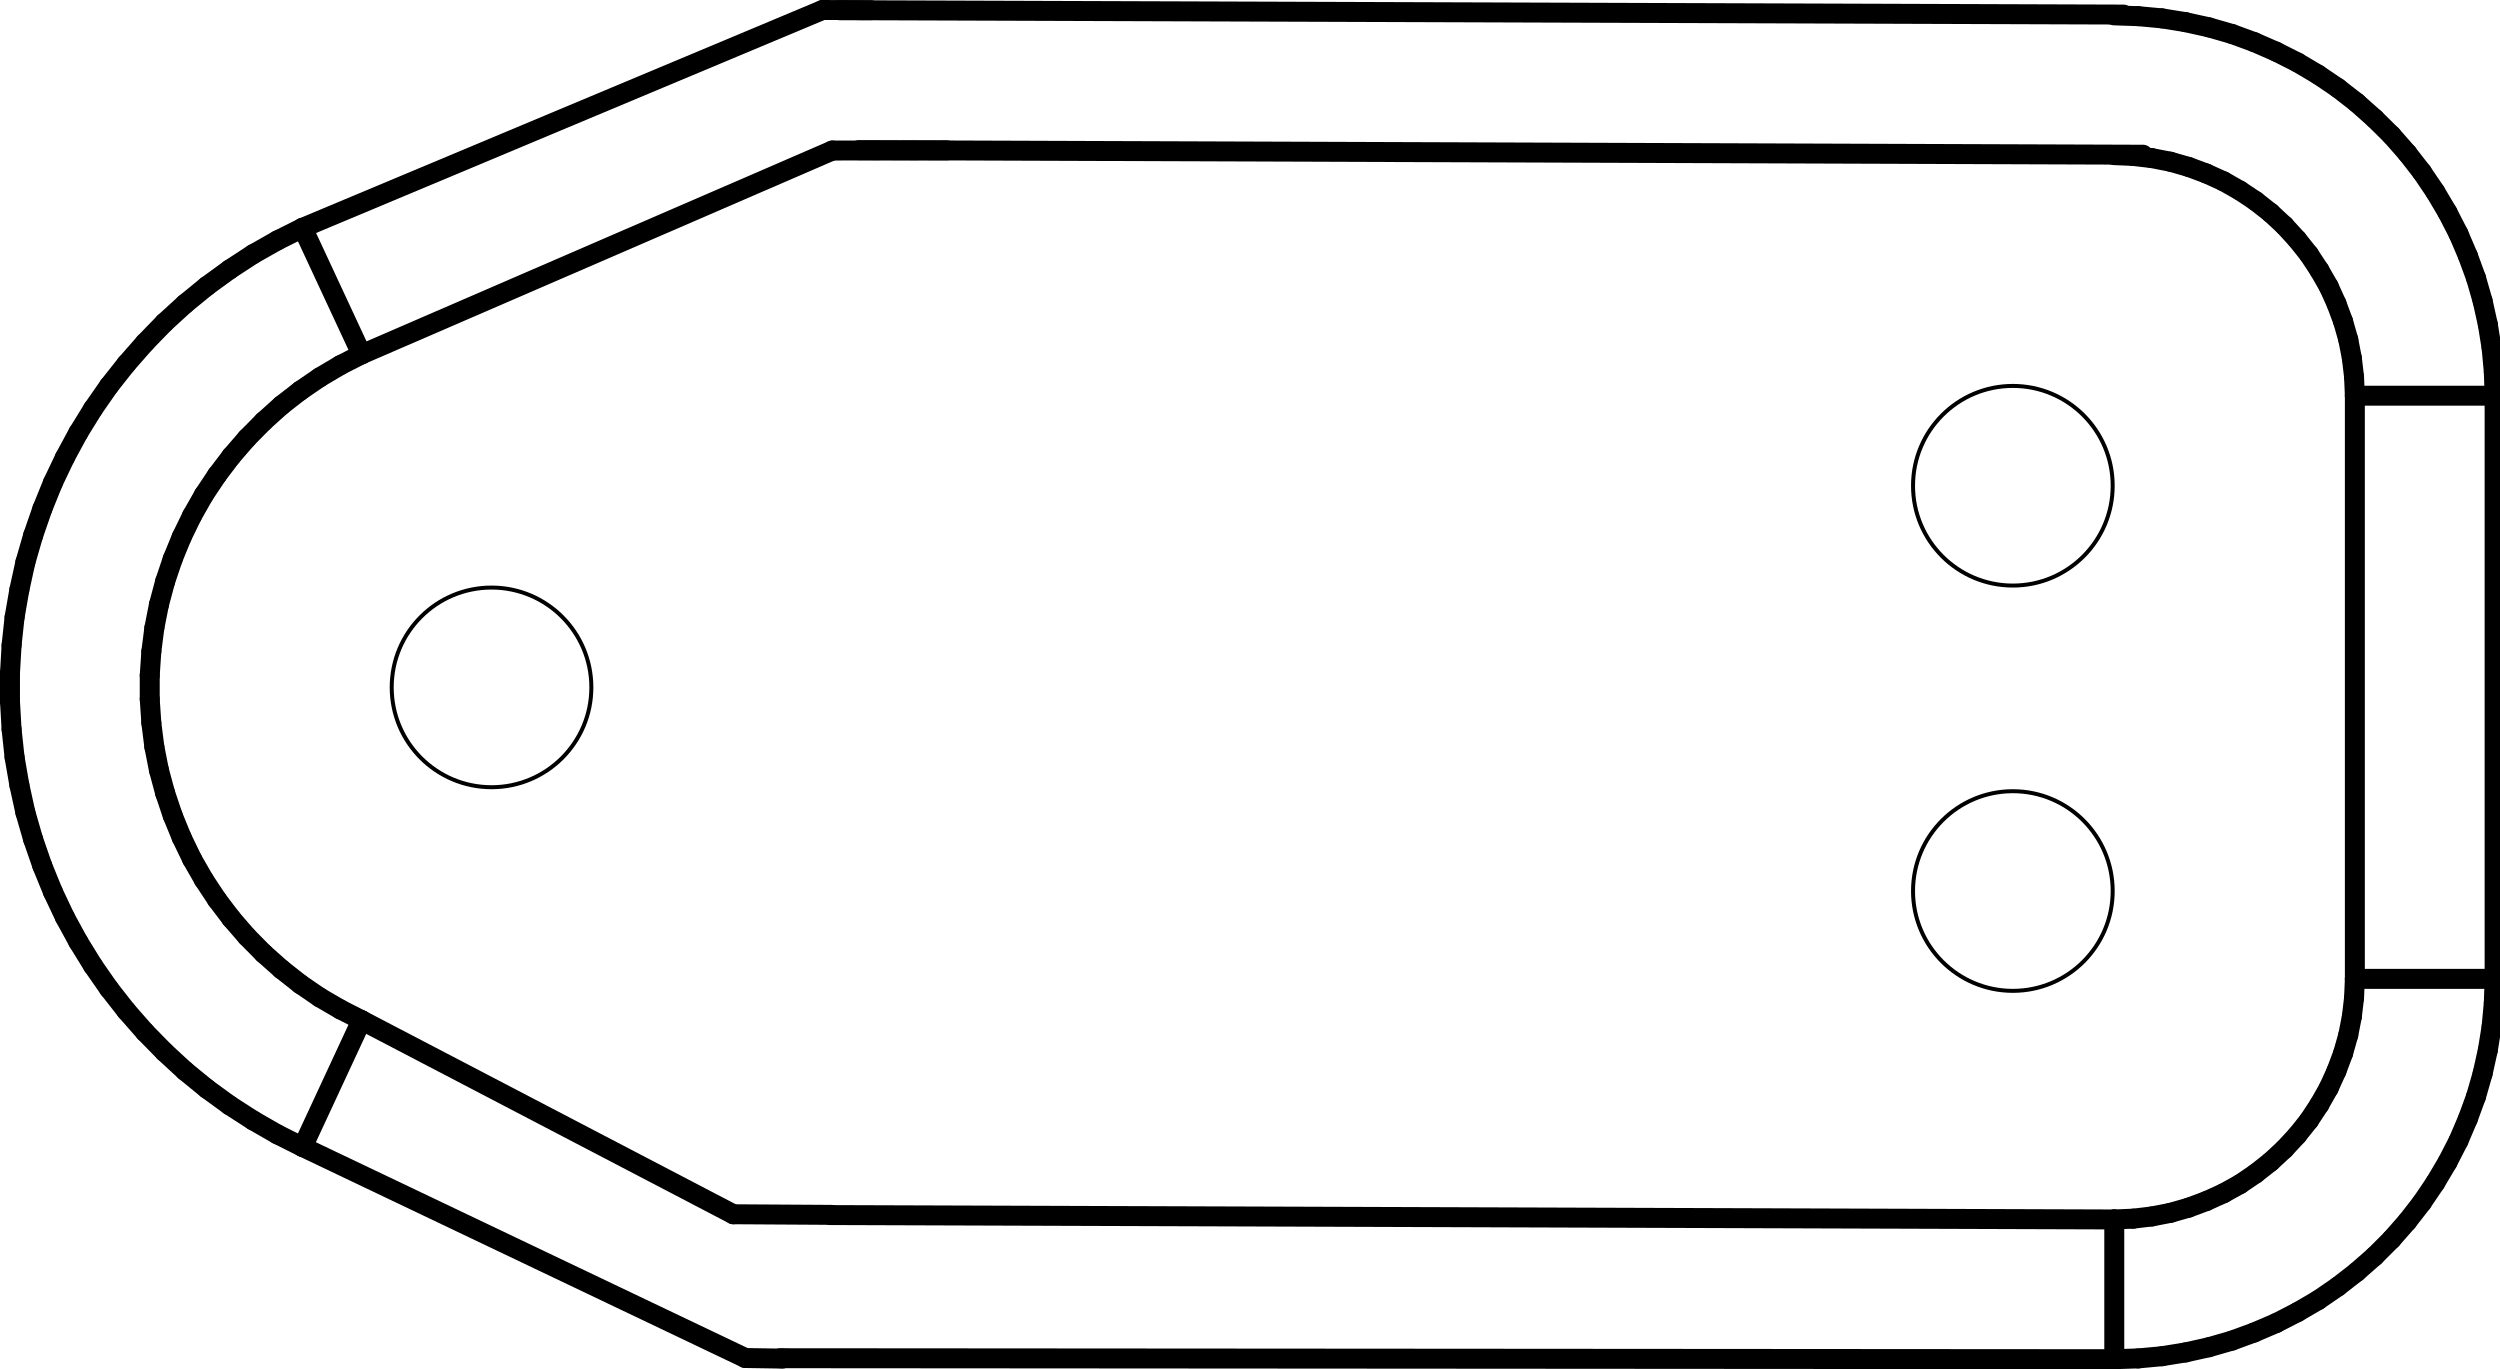 <?xml version="1.0" standalone="no"?>
 <!DOCTYPE svg PUBLIC "-//W3C//DTD SVG 1.1//EN" 
 "http://www.w3.org/Graphics/SVG/1.1/DTD/svg11.dtd"> 
<svg
  xmlns:svg="http://www.w3.org/2000/svg"
  xmlns="http://www.w3.org/2000/svg"
  xmlns:xlink="http://www.w3.org/1999/xlink"
  version="1.1"
  width="12.522mm" height="6.858mm" viewBox="0 0 12.522 6.858">
<title>SVG Image created as outline.svg date 2025/04/04 10:06:07 </title>
  <desc>Image generated by PCBNEW </desc>
<g style="fill:#000000; fill-opacity:1;stroke:#000000; stroke-opacity:1;
stroke-linecap:round; stroke-linejoin:round;"
 transform="translate(0 0) scale(1 1)">
</g>
<g style="fill:none; 
stroke:#000000; stroke-width:0.1; stroke-opacity:1; 
stroke-linecap:round; stroke-linejoin:round;">
<path d="M0.05 3.372
L0.058 3.232
" />
<path d="M0.05 3.513
L0.05 3.372
" />
<path d="M0.058 3.232
L0.073 3.092
" />
<path d="M0.058 3.653
L0.05 3.513
" />
<path d="M0.073 3.092
L0.097 2.954
" />
<path d="M0.073 3.793
L0.058 3.653
" />
<path d="M0.097 2.954
L0.127 2.817
" />
<path d="M0.097 3.932
L0.073 3.793
" />
<path d="M0.127 2.817
L0.166 2.682
" />
<path d="M0.127 4.069
L0.097 3.932
" />
<path d="M0.166 2.682
L0.212 2.549
" />
<path d="M0.166 4.204
L0.127 4.069
" />
<path d="M0.212 2.549
L0.265 2.418
" />
<path d="M0.212 4.337
L0.166 4.204
" />
<path d="M0.265 2.418
L0.325 2.292
" />
<path d="M0.265 4.467
L0.212 4.337
" />
<path d="M0.325 2.292
L0.392 2.168
" />
<path d="M0.325 4.594
L0.265 4.467
" />
<path d="M0.392 2.168
L0.466 2.048
" />
<path d="M0.392 4.717
L0.325 4.594
" />
<path d="M0.466 2.048
L0.546 1.933
" />
<path d="M0.466 4.837
L0.392 4.717
" />
<path d="M0.546 1.933
L0.633 1.823
" />
<path d="M0.546 4.952
L0.466 4.837
" />
<path d="M0.633 1.823
L0.726 1.717
" />
<path d="M0.633 5.063
L0.546 4.952
" />
<path d="M0.726 1.717
L0.824 1.616
" />
<path d="M0.726 5.169
L0.633 5.063
" />
<path d="M0.75 3.383
L0.75 3.502
" />
<path d="M0.75 3.502
L0.758 3.621
" />
<path d="M0.758 3.264
L0.75 3.383
" />
<path d="M0.758 3.621
L0.773 3.74
" />
<path d="M0.773 3.146
L0.758 3.264
" />
<path d="M0.773 3.74
L0.796 3.857
" />
<path d="M0.796 3.029
L0.773 3.146
" />
<path d="M0.796 3.857
L0.827 3.972
" />
<path d="M0.824 1.616
L0.927 1.522
" />
<path d="M0.824 5.269
L0.726 5.169
" />
<path d="M0.827 2.913
L0.796 3.029
" />
<path d="M0.827 3.972
L0.865 4.085
" />
<path d="M0.865 2.8
L0.827 2.913
" />
<path d="M0.865 4.085
L0.91 4.195
" />
<path d="M0.91 2.69
L0.865 2.8
" />
<path d="M0.91 4.195
L0.962 4.303
" />
<path d="M0.927 1.522
L1.036 1.433
" />
<path d="M0.927 5.364
L0.824 5.269
" />
<path d="M0.962 2.583
L0.91 2.69
" />
<path d="M0.962 4.303
L1.021 4.406
" />
<path d="M1.021 2.479
L0.962 2.583
" />
<path d="M1.021 4.406
L1.087 4.506
" />
<path d="M1.036 1.433
L1.15 1.35
" />
<path d="M1.036 5.453
L0.927 5.364
" />
<path d="M1.087 2.38
L1.021 2.479
" />
<path d="M1.087 4.506
L1.159 4.601
" />
<path d="M1.15 1.35
L1.268 1.273
" />
<path d="M1.15 5.536
L1.036 5.453
" />
<path d="M1.159 2.285
L1.087 2.38
" />
<path d="M1.159 4.601
L1.237 4.691
" />
<path d="M1.237 2.195
L1.159 2.285
" />
<path d="M1.237 4.691
L1.321 4.776
" />
<path d="M1.268 1.273
L1.39 1.204
" />
<path d="M1.268 5.612
L1.15 5.536
" />
<path d="M1.321 2.11
L1.237 2.195
" />
<path d="M1.321 4.776
L1.41 4.855
" />
<path d="M1.39 1.204
L1.516 1.141
" />
<path d="M1.39 5.682
L1.268 5.612
" />
<path d="M1.41 2.03
L1.321 2.11
" />
<path d="M1.41 4.855
L1.504 4.929
" />
<path d="M1.504 1.957
L1.41 2.03
" />
<path d="M1.504 4.929
L1.602 4.996
" />
<path d="M1.516 1.141
L1.811 1.775
" />
<path d="M1.516 1.141
L4.12 0.05
" />
<path d="M1.516 5.745
L1.39 5.682
" />
<path d="M1.516 5.745
L1.811 5.11
" />
<path d="M1.602 1.89
L1.504 1.957
" />
<path d="M1.602 4.996
L1.705 5.056
" />
<path d="M1.705 1.829
L1.602 1.89
" />
<path d="M1.705 5.056
L1.811 5.11
" />
<path d="M1.811 1.775
L1.705 1.829
" />
<path d="M1.811 5.11
L3.673 6.082
" />
<path d="M3.673 6.082
L4.163 6.085
" />
<path d="M3.733 6.802
L1.516 5.745
" />
<path d="M3.919 6.805
L3.733 6.802
" />
<path d="M4.12 0.05
L4.362 0.051
" />
<path d="M4.158 6.086
L10.59 6.108
" />
<path d="M4.169 0.754
L1.811 1.775
" />
<path d="M4.203 0.051
L10.636 0.073
" />
<path d="M4.302 0.752
L10.734 0.775
" />
<path d="M4.742 0.753
L4.169 0.754
" />
<path d="M10.59 0.077
L10.71 0.081
" />
<path d="M10.59 6.108
L10.685 6.104
" />
<path d="M10.59 6.808
L3.908 6.803
" />
<path d="M10.59 6.808
L10.59 6.108
" />
<path d="M10.685 6.104
L10.778 6.093
" />
<path d="M10.685 0.781
L10.59 0.777
" />
<path d="M10.71 0.081
L10.829 0.092
" />
<path d="M10.71 6.804
L10.59 6.808
" />
<path d="M10.778 6.093
L10.871 6.075
" />
<path d="M10.778 0.792
L10.685 0.781
" />
<path d="M10.829 0.092
L10.947 0.111
" />
<path d="M10.829 6.793
L10.71 6.804
" />
<path d="M10.871 6.075
L10.962 6.049
" />
<path d="M10.871 0.81
L10.778 0.792
" />
<path d="M10.947 0.111
L11.064 0.137
" />
<path d="M10.947 6.774
L10.829 6.793
" />
<path d="M10.962 6.049
L11.051 6.016
" />
<path d="M10.962 0.836
L10.871 0.81
" />
<path d="M11.051 6.016
L11.137 5.977
" />
<path d="M11.051 0.869
L10.962 0.836
" />
<path d="M11.064 0.137
L11.179 0.17
" />
<path d="M11.064 6.748
L10.947 6.774
" />
<path d="M11.137 5.977
L11.22 5.931
" />
<path d="M11.137 0.908
L11.051 0.869
" />
<path d="M11.179 0.17
L11.291 0.211
" />
<path d="M11.179 6.715
L11.064 6.748
" />
<path d="M11.22 5.931
L11.298 5.878
" />
<path d="M11.22 0.955
L11.137 0.908
" />
<path d="M11.291 0.211
L11.401 0.259
" />
<path d="M11.291 6.674
L11.179 6.715
" />
<path d="M11.298 5.878
L11.373 5.819
" />
<path d="M11.298 1.007
L11.22 0.955
" />
<path d="M11.373 5.819
L11.442 5.755
" />
<path d="M11.373 1.066
L11.298 1.007
" />
<path d="M11.401 0.259
L11.508 0.313
" />
<path d="M11.401 6.627
L11.291 6.674
" />
<path d="M11.442 5.755
L11.506 5.686
" />
<path d="M11.442 1.13
L11.373 1.066
" />
<path d="M11.506 5.686
L11.565 5.612
" />
<path d="M11.506 1.2
L11.442 1.13
" />
<path d="M11.508 0.313
L11.611 0.374
" />
<path d="M11.508 6.572
L11.401 6.627
" />
<path d="M11.565 5.612
L11.617 5.533
" />
<path d="M11.565 1.274
L11.506 1.2
" />
<path d="M11.611 0.374
L11.71 0.441
" />
<path d="M11.611 6.512
L11.508 6.572
" />
<path d="M11.617 5.533
L11.664 5.45
" />
<path d="M11.617 1.353
L11.565 1.274
" />
<path d="M11.664 5.45
L11.703 5.364
" />
<path d="M11.664 1.435
L11.617 1.353
" />
<path d="M11.703 5.364
L11.736 5.276
" />
<path d="M11.703 1.521
L11.664 1.435
" />
<path d="M11.71 0.441
L11.804 0.514
" />
<path d="M11.71 6.444
L11.611 6.512
" />
<path d="M11.736 5.276
L11.762 5.184
" />
<path d="M11.736 1.61
L11.703 1.521
" />
<path d="M11.762 5.184
L11.78 5.092
" />
<path d="M11.762 1.701
L11.736 1.61
" />
<path d="M11.78 5.092
L11.791 4.998
" />
<path d="M11.78 1.794
L11.762 1.701
" />
<path d="M11.791 4.998
L11.795 4.903
" />
<path d="M11.791 1.888
L11.78 1.794
" />
<path d="M11.795 1.982
L11.791 1.888
" />
<path d="M11.795 1.982
L12.495 1.982
" />
<path d="M11.795 4.903
L11.795 1.982
" />
<path d="M11.795 4.903
L12.495 4.903
" />
<path d="M11.804 0.514
L11.894 0.594
" />
<path d="M11.804 6.371
L11.71 6.444
" />
<path d="M11.894 0.594
L11.979 0.678
" />
<path d="M11.894 6.292
L11.804 6.371
" />
<path d="M11.979 0.678
L12.058 0.768
" />
<path d="M11.979 6.207
L11.894 6.292
" />
<path d="M12.058 0.768
L12.131 0.862
" />
<path d="M12.058 6.117
L11.979 6.207
" />
<path d="M12.131 0.862
L12.198 0.961
" />
<path d="M12.131 6.023
L12.058 6.117
" />
<path d="M12.198 0.961
L12.259 1.064
" />
<path d="M12.198 5.924
L12.131 6.023
" />
<path d="M12.259 1.064
L12.314 1.171
" />
<path d="M12.259 5.821
L12.198 5.924
" />
<path d="M12.314 1.171
L12.361 1.281
" />
<path d="M12.314 5.714
L12.259 5.821
" />
<path d="M12.361 1.281
L12.402 1.393
" />
<path d="M12.361 5.604
L12.314 5.714
" />
<path d="M12.402 1.393
L12.435 1.508
" />
<path d="M12.402 5.492
L12.361 5.604
" />
<path d="M12.435 1.508
L12.461 1.625
" />
<path d="M12.435 5.377
L12.402 5.492
" />
<path d="M12.461 1.625
L12.48 1.743
" />
<path d="M12.461 5.26
L12.435 5.377
" />
<path d="M12.48 1.743
L12.491 1.863
" />
<path d="M12.48 5.142
L12.461 5.26
" />
<path d="M12.491 1.863
L12.495 1.982
" />
<path d="M12.491 5.023
L12.48 5.142
" />
<path d="M12.495 1.982
L12.495 4.903
" />
<path d="M12.495 4.903
L12.491 5.023
" />
</g>
<g style="fill:none; 
stroke:#000000; stroke-width:0.02; stroke-opacity:1; 
stroke-linecap:round; stroke-linejoin:round;">
<circle cx="2.462" cy="3.443" r="0.5" /> 
<circle cx="10.082" cy="2.433" r="0.5" /> 
<circle cx="10.082" cy="4.463" r="0.5" /> 
</g> 
</svg>
